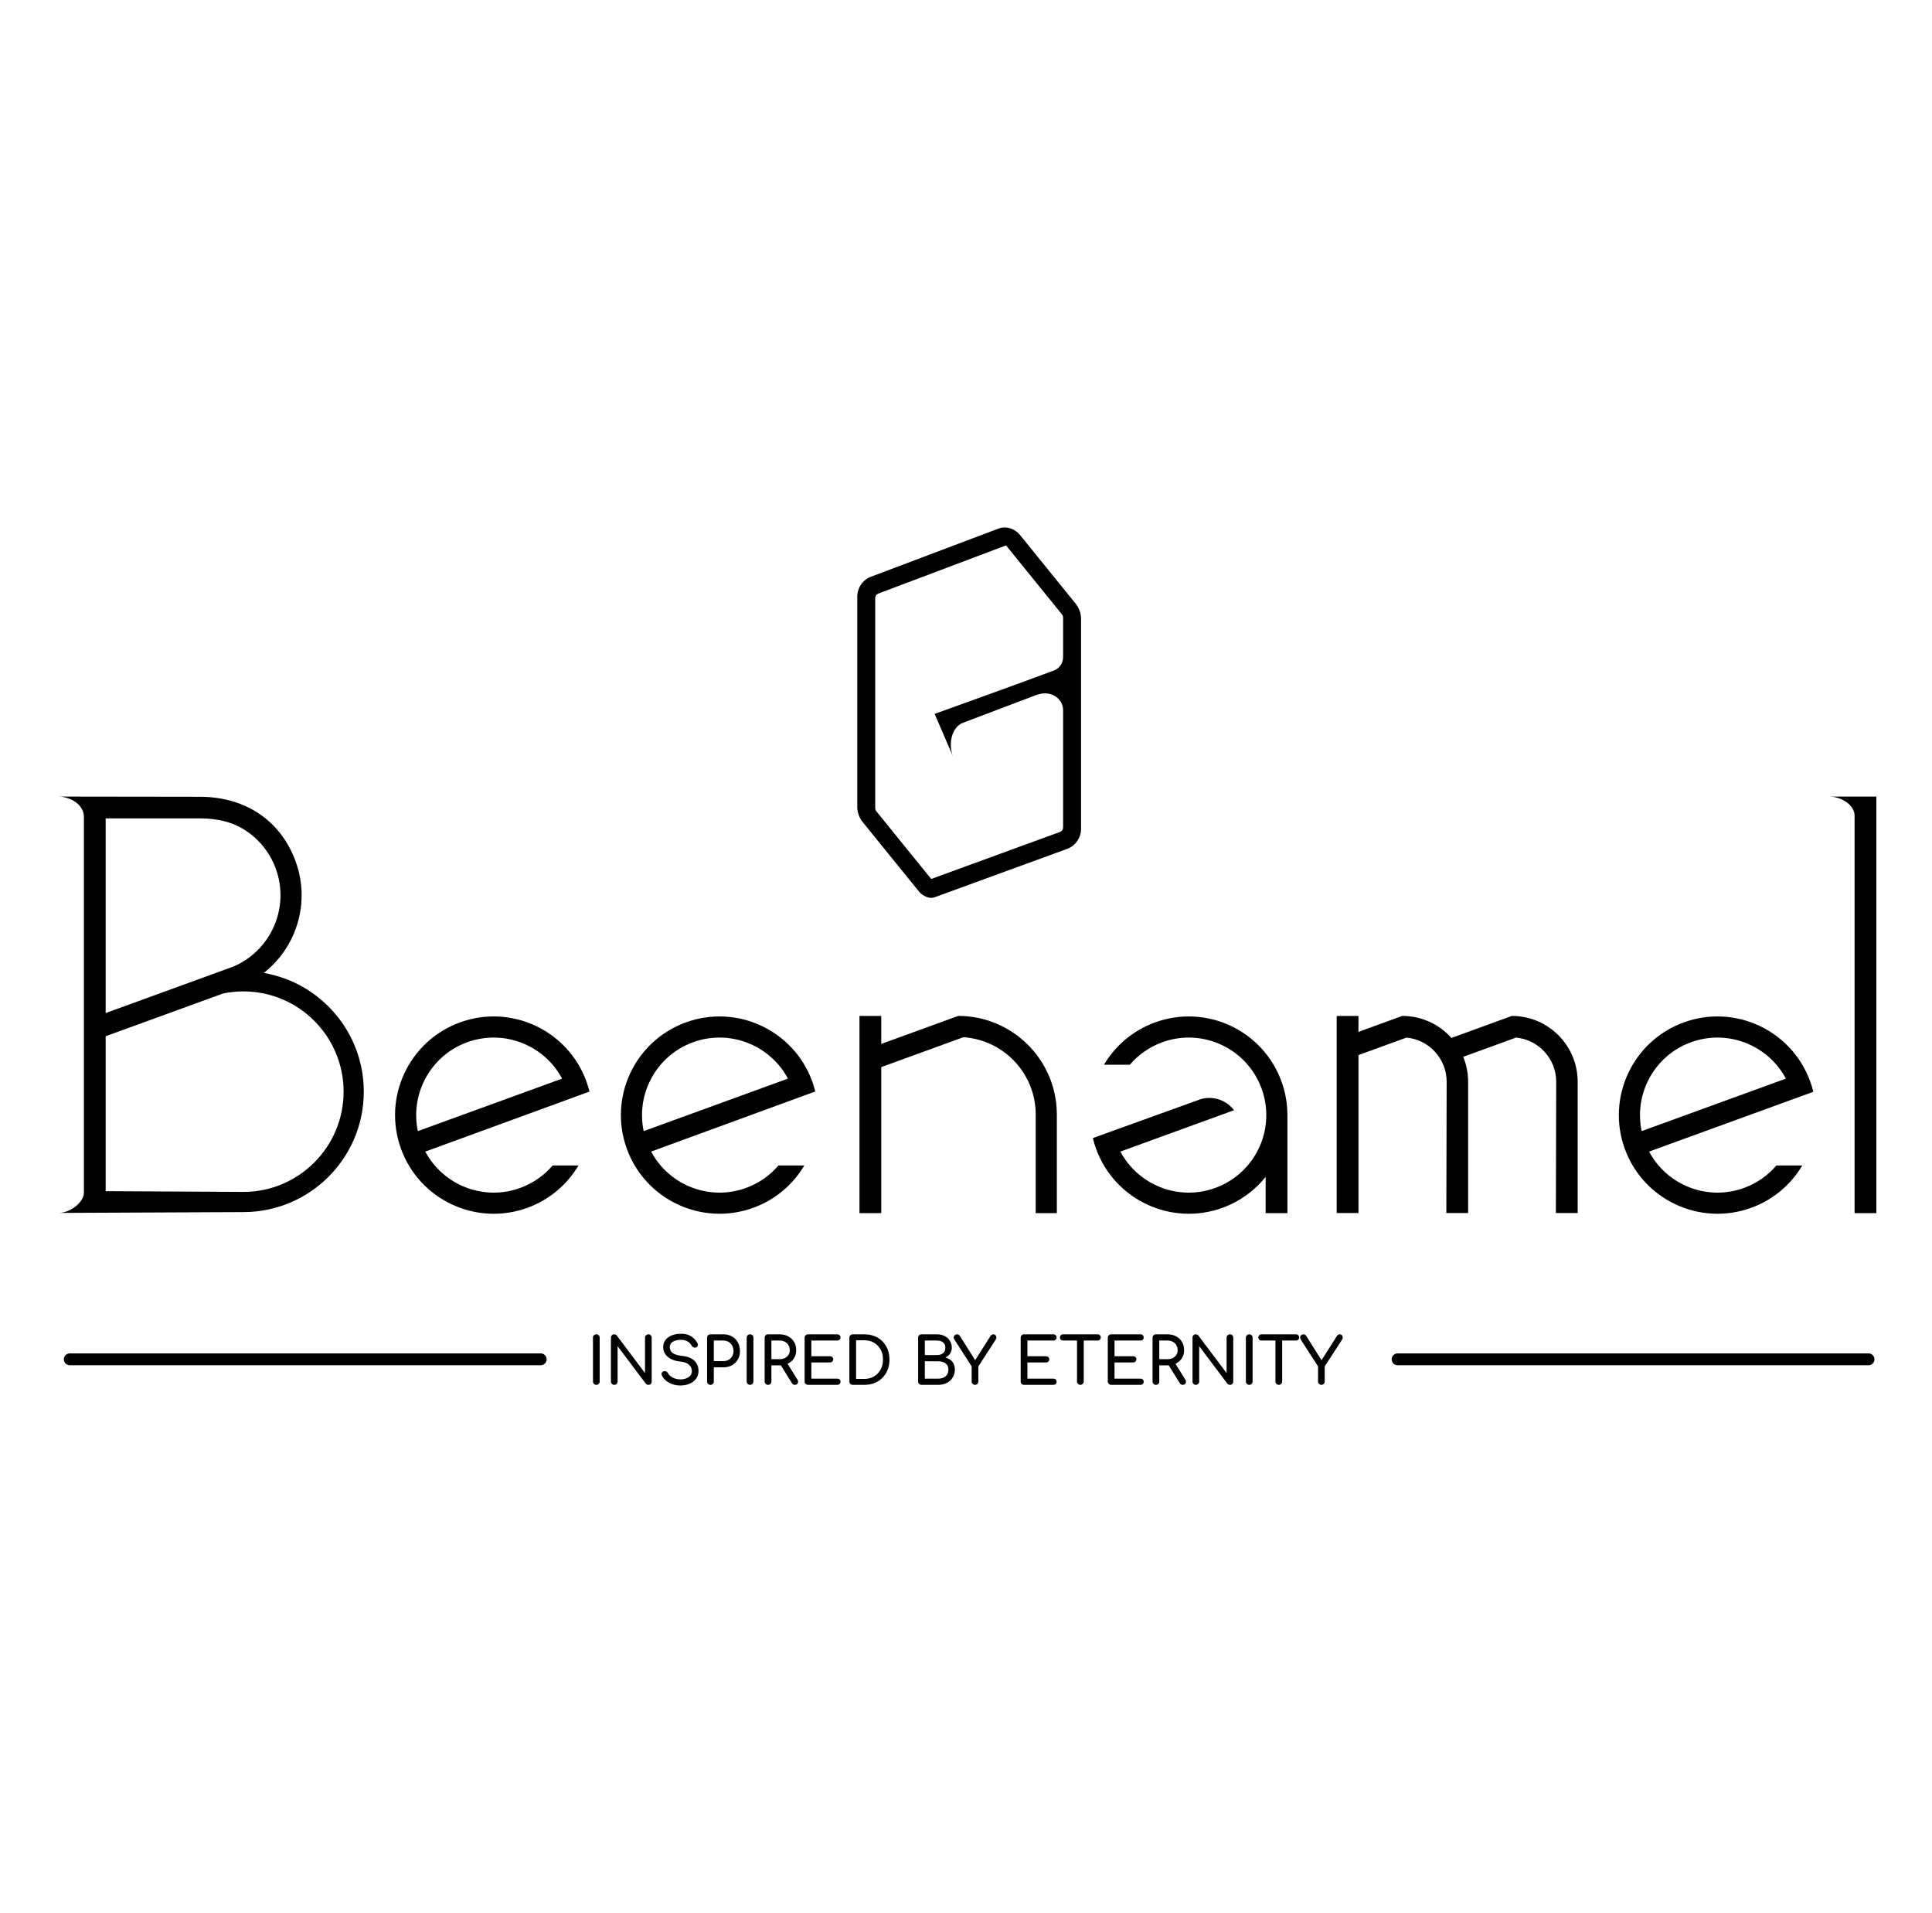 <?xml version="1.0" encoding="UTF-8" standalone="no"?>
<!DOCTYPE svg PUBLIC "-//W3C//DTD SVG 1.1//EN" "http://www.w3.org/Graphics/SVG/1.1/DTD/svg11.dtd">
<svg width="100%" height="100%" viewBox="0 0 101 100" version="1.1" xmlns="http://www.w3.org/2000/svg" xmlns:xlink="http://www.w3.org/1999/xlink" xml:space="preserve" xmlns:serif="http://www.serif.com/" style="fill-rule:evenodd;clip-rule:evenodd;stroke-linejoin:round;stroke-miterlimit:2;">
    <g transform="matrix(1,0,0,1,-416,0)">
        <g id="Монтажная-область1" serif:id="Монтажная область1" transform="matrix(1,0,0,1,416.607,0)">
            <rect x="0" y="0" width="100" height="100" style="fill:none;"/>
            <g transform="matrix(0.175,0,0,0.175,-23.675,-2.439)">
                <g>
                    <path d="M454.761,261.417L454.761,198.771C454.761,197.13 454.175,195.505 453.108,194.19C449.318,189.513 440.055,178.085 436.549,173.759C435.661,172.664 434.431,171.898 433.082,171.599L433.081,171.599C432.088,171.379 431.07,171.447 430.149,171.794C424.252,174.02 401.438,182.631 392.013,186.188C389.515,187.131 387.904,189.501 387.904,192.23L387.904,254.927C387.904,256.569 388.49,258.193 389.556,259.509C393.409,264.262 402.914,275.99 406.284,280.146C407.063,281.108 408.143,281.781 409.328,282.043C409.891,282.168 410.467,282.132 410.991,281.941L450.586,267.484C453.119,266.559 454.761,264.173 454.761,261.417ZM416.44,239.745L411.02,227.161C411.02,227.161 438.232,217.39 446.681,214.186C448.332,213.56 449.396,211.993 449.396,210.187L449.396,198.429C449.396,198.066 449.266,197.706 449.03,197.415L432.471,176.985C432.407,176.904 432.41,176.911 432.348,176.833L394.178,191.235C393.625,191.443 393.269,191.968 393.269,192.572L393.269,255.269C393.269,255.632 393.398,255.992 393.634,256.283L409.995,276.468L448.472,262.418C449.033,262.214 449.396,261.685 449.396,261.075L449.396,226.035C449.396,224.491 448.616,223.003 447.322,222.079C446.029,221.154 444.014,220.518 441.2,221.585L419.466,229.826C416.2,231.059 415.033,235.947 416.44,239.745Z"/>
                    <path d="M549.323,421.705L690.002,421.705C690.98,421.705 691.774,420.911 691.774,419.934C691.774,418.956 690.98,418.162 690.002,418.162L549.323,418.162C548.345,418.162 547.551,418.956 547.551,419.934C547.551,420.911 548.345,421.705 549.323,421.705Z"/>
                    <path d="M152.663,421.705L293.342,421.705C294.319,421.705 295.113,420.911 295.113,419.934C295.113,418.956 294.319,418.162 293.342,418.162L152.663,418.162C151.685,418.162 150.891,418.956 150.891,419.934C150.891,420.911 151.685,421.705 152.663,421.705Z"/>
                    <path d="M309.955,427.56C309.672,427.56 309.433,427.463 309.24,427.27C309.047,427.077 308.95,426.839 308.95,426.555L308.95,413.476C308.95,413.18 309.047,412.939 309.24,412.752C309.433,412.565 309.672,412.472 309.955,412.472C310.251,412.472 310.493,412.565 310.679,412.752C310.866,412.939 310.959,413.18 310.959,413.476L310.959,426.555C310.959,426.839 310.866,427.077 310.679,427.27C310.493,427.463 310.251,427.56 309.955,427.56Z" style="fill-rule:nonzero;"/>
                    <path d="M315.306,427.56C315.023,427.56 314.788,427.463 314.601,427.27C314.414,427.077 314.321,426.839 314.321,426.555L314.321,413.476C314.321,413.18 314.414,412.939 314.601,412.752C314.788,412.565 315.023,412.472 315.306,412.472C315.615,412.472 315.873,412.594 316.079,412.839L324.502,424.044L324.502,413.476C324.502,413.18 324.599,412.939 324.792,412.752C324.985,412.565 325.223,412.472 325.507,412.472C325.803,412.472 326.041,412.565 326.221,412.752C326.402,412.939 326.492,413.18 326.492,413.476L326.492,426.555C326.492,426.839 326.402,427.077 326.221,427.27C326.041,427.463 325.803,427.56 325.507,427.56C325.378,427.56 325.239,427.531 325.091,427.473C324.943,427.415 324.824,427.328 324.734,427.212L316.311,416.007L316.311,426.555C316.311,426.839 316.217,427.077 316.031,427.27C315.844,427.463 315.602,427.56 315.306,427.56Z" style="fill-rule:nonzero;"/>
                    <path d="M335.05,427.753C334.226,427.753 333.44,427.624 332.693,427.367C331.946,427.109 331.296,426.748 330.742,426.285C330.188,425.821 329.783,425.287 329.525,424.681C329.396,424.411 329.399,424.16 329.535,423.928C329.67,423.696 329.898,423.548 330.22,423.483C330.452,423.432 330.681,423.467 330.906,423.59C331.132,423.712 331.302,423.896 331.418,424.14C331.573,424.462 331.827,424.759 332.181,425.029C332.535,425.299 332.964,425.518 333.466,425.686C333.968,425.853 334.496,425.937 335.05,425.937C335.668,425.937 336.238,425.84 336.76,425.647C337.282,425.454 337.703,425.174 338.025,424.807C338.347,424.44 338.508,423.986 338.508,423.445C338.508,422.762 338.241,422.15 337.707,421.61C337.172,421.069 336.293,420.734 335.069,420.605C333.472,420.45 332.217,419.98 331.302,419.195C330.388,418.409 329.931,417.437 329.931,416.277C329.931,415.427 330.169,414.706 330.645,414.114C331.122,413.521 331.769,413.071 332.587,412.761C333.405,412.452 334.316,412.298 335.321,412.298C336.106,412.298 336.792,412.407 337.378,412.626C337.964,412.845 338.476,413.148 338.914,413.534C339.352,413.921 339.732,414.378 340.054,414.906C340.234,415.189 340.308,415.456 340.276,415.708C340.244,415.959 340.118,416.155 339.899,416.297C339.655,416.451 339.39,416.484 339.107,416.393C338.824,416.303 338.611,416.136 338.47,415.891C338.264,415.518 338.012,415.202 337.716,414.944C337.42,414.687 337.072,414.484 336.673,414.336C336.274,414.188 335.804,414.114 335.263,414.114C334.31,414.101 333.511,414.278 332.867,414.645C332.223,415.012 331.901,415.576 331.901,416.335C331.901,416.722 332.001,417.092 332.201,417.446C332.4,417.8 332.767,418.106 333.302,418.364C333.836,418.622 334.606,418.802 335.61,418.905C337.143,419.059 338.338,419.526 339.194,420.305C340.051,421.085 340.479,422.112 340.479,423.387C340.479,424.121 340.327,424.759 340.025,425.299C339.722,425.84 339.316,426.294 338.808,426.661C338.299,427.028 337.719,427.302 337.069,427.482C336.419,427.663 335.746,427.753 335.05,427.753Z" style="fill-rule:nonzero;"/>
                    <path d="M344.053,427.56C343.769,427.56 343.531,427.463 343.338,427.27C343.145,427.077 343.048,426.839 343.048,426.555L343.048,413.476C343.048,413.18 343.145,412.939 343.338,412.752C343.531,412.565 343.769,412.472 344.053,412.472L347.917,412.472C348.883,412.472 349.739,412.684 350.486,413.109C351.233,413.534 351.816,414.123 352.234,414.877C352.653,415.63 352.862,416.496 352.862,417.475C352.862,418.415 352.653,419.253 352.234,419.987C351.816,420.721 351.233,421.294 350.486,421.706C349.739,422.118 348.883,422.324 347.917,422.324L345.057,422.324L345.057,426.555C345.057,426.839 344.964,427.077 344.777,427.27C344.59,427.463 344.349,427.56 344.053,427.56ZM345.057,420.47L347.917,420.47C348.509,420.47 349.031,420.341 349.481,420.083C349.932,419.826 350.286,419.472 350.544,419.021C350.802,418.57 350.93,418.055 350.93,417.475C350.93,416.857 350.802,416.313 350.544,415.843C350.286,415.373 349.932,415.002 349.481,414.732C349.031,414.462 348.509,414.326 347.917,414.326L345.057,414.326L345.057,420.47Z" style="fill-rule:nonzero;"/>
                    <path d="M355.876,427.56C355.593,427.56 355.354,427.463 355.161,427.27C354.968,427.077 354.871,426.839 354.871,426.555L354.871,413.476C354.871,413.18 354.968,412.939 355.161,412.752C355.354,412.565 355.593,412.472 355.876,412.472C356.172,412.472 356.414,412.565 356.6,412.752C356.787,412.939 356.881,413.18 356.881,413.476L356.881,426.555C356.881,426.839 356.787,427.077 356.6,427.27C356.414,427.463 356.172,427.56 355.876,427.56Z" style="fill-rule:nonzero;"/>
                    <path d="M365.08,421.736C364.963,421.742 364.844,421.745 364.724,421.745L362.251,421.745L362.251,426.555C362.251,426.839 362.158,427.077 361.971,427.27C361.784,427.463 361.543,427.56 361.247,427.56C360.963,427.56 360.725,427.463 360.532,427.27C360.339,427.077 360.242,426.839 360.242,426.555L360.242,413.476C360.242,413.18 360.339,412.939 360.532,412.752C360.725,412.565 360.963,412.472 361.247,412.472L364.724,412.472C365.69,412.472 366.546,412.675 367.293,413.08C368.04,413.486 368.623,414.043 369.042,414.751C369.46,415.46 369.67,416.284 369.67,417.224C369.67,418.1 369.46,418.879 369.042,419.562C368.623,420.244 368.04,420.779 367.293,421.165C367.226,421.2 367.157,421.234 367.087,421.266L370.037,426.014C370.269,426.388 370.301,426.739 370.133,427.067C369.966,427.396 369.676,427.56 369.264,427.56C369.084,427.56 368.919,427.521 368.771,427.444C368.623,427.367 368.498,427.244 368.395,427.077L365.08,421.736ZM362.251,419.89L364.724,419.89C365.316,419.89 365.838,419.777 366.289,419.552C366.74,419.327 367.094,419.011 367.351,418.605C367.609,418.2 367.738,417.739 367.738,417.224C367.738,416.657 367.609,416.155 367.351,415.717C367.094,415.279 366.74,414.938 366.289,414.693C365.838,414.449 365.316,414.326 364.724,414.326L362.251,414.326L362.251,419.89Z" style="fill-rule:nonzero;"/>
                    <path d="M373.186,427.56C372.902,427.56 372.664,427.463 372.471,427.27C372.278,427.077 372.181,426.839 372.181,426.555L372.181,413.476C372.181,413.18 372.278,412.939 372.471,412.752C372.664,412.565 372.902,412.472 373.186,412.472L381.918,412.472C382.214,412.472 382.452,412.559 382.633,412.732C382.813,412.906 382.903,413.135 382.903,413.418C382.903,413.689 382.813,413.908 382.633,414.075C382.452,414.243 382.214,414.326 381.918,414.326L374.19,414.326L374.19,419.021L379.735,419.021C380.031,419.021 380.269,419.108 380.45,419.282C380.63,419.455 380.72,419.678 380.72,419.948C380.72,420.219 380.63,420.441 380.45,420.615C380.269,420.788 380.031,420.875 379.735,420.875L374.19,420.875L374.19,425.705L381.918,425.705C382.214,425.705 382.452,425.789 382.633,425.956C382.813,426.124 382.903,426.343 382.903,426.613C382.903,426.896 382.813,427.125 382.633,427.299C382.452,427.473 382.214,427.56 381.918,427.56L373.186,427.56Z" style="fill-rule:nonzero;"/>
                    <path d="M386.554,427.56C386.271,427.56 386.033,427.463 385.84,427.27C385.646,427.077 385.55,426.839 385.55,426.555L385.55,413.476C385.55,413.18 385.646,412.939 385.84,412.752C386.033,412.565 386.271,412.472 386.554,412.472L390.051,412.472C391.159,412.472 392.167,412.655 393.075,413.022C393.983,413.389 394.771,413.911 395.441,414.587C396.111,415.263 396.626,416.059 396.987,416.973C397.347,417.887 397.528,418.898 397.528,420.006C397.528,421.114 397.347,422.128 396.987,423.049C396.626,423.97 396.111,424.768 395.441,425.444C394.771,426.12 393.983,426.642 393.075,427.009C392.167,427.376 391.159,427.56 390.051,427.56L386.554,427.56ZM387.559,425.782L390.051,425.782C391.133,425.782 392.089,425.534 392.92,425.039C393.751,424.543 394.404,423.86 394.881,422.991C395.357,422.121 395.596,421.127 395.596,420.006C395.596,418.873 395.357,417.875 394.881,417.012C394.404,416.149 393.751,415.473 392.92,414.983C392.089,414.494 391.133,414.249 390.051,414.249L387.559,414.249L387.559,425.782Z" style="fill-rule:nonzero;"/>
                    <path d="M407.09,427.56C406.807,427.56 406.569,427.463 406.376,427.27C406.182,427.077 406.086,426.839 406.086,426.555L406.086,413.476C406.086,413.18 406.182,412.939 406.376,412.752C406.569,412.565 406.807,412.472 407.09,412.472L411.708,412.472C412.583,412.472 413.353,412.642 414.016,412.984C414.68,413.325 415.201,413.798 415.581,414.404C415.961,415.009 416.151,415.704 416.151,416.49C416.151,417.121 415.98,417.691 415.639,418.2C415.298,418.708 414.831,419.111 414.238,419.407C415.088,419.613 415.771,420.019 416.286,420.624C416.801,421.23 417.059,422.022 417.059,423C417.059,423.889 416.85,424.675 416.431,425.357C416.013,426.04 415.43,426.578 414.683,426.971C413.936,427.363 413.079,427.56 412.113,427.56L407.09,427.56ZM408.095,425.705L412.113,425.705C412.706,425.705 413.227,425.602 413.678,425.396C414.129,425.19 414.483,424.887 414.741,424.488C414.998,424.089 415.127,423.593 415.127,423C415.127,422.447 414.998,421.989 414.741,421.629C414.483,421.268 414.129,420.995 413.678,420.808C413.227,420.621 412.706,420.528 412.113,420.528L408.095,420.528L408.095,425.705ZM408.095,418.673L411.708,418.673C412.442,418.673 413.044,418.493 413.514,418.132C413.984,417.771 414.219,417.224 414.219,416.49C414.219,415.756 413.984,415.212 413.514,414.858C413.044,414.503 412.442,414.326 411.708,414.326L408.095,414.326L408.095,418.673Z" style="fill-rule:nonzero;"/>
                    <path d="M423.126,420.206L427.723,412.955C427.826,412.8 427.948,412.681 428.09,412.597C428.232,412.514 428.406,412.472 428.612,412.472C428.844,412.472 429.037,412.552 429.191,412.713C429.346,412.874 429.436,413.074 429.462,413.312C429.488,413.55 429.423,413.792 429.269,414.037L424.072,422.054L424.072,426.555C424.072,426.839 423.975,427.077 423.782,427.27C423.589,427.463 423.351,427.56 423.067,427.56C422.797,427.56 422.565,427.463 422.372,427.27C422.179,427.077 422.082,426.839 422.082,426.555L422.082,422.054L416.924,414.037C416.756,413.766 416.692,413.512 416.731,413.273C416.769,413.035 416.882,412.842 417.069,412.694C417.255,412.546 417.471,412.472 417.716,412.472C417.935,412.472 418.109,412.52 418.237,412.617C418.366,412.713 418.489,412.852 418.605,413.032L423.126,420.206Z" style="fill-rule:nonzero;"/>
                    <path d="M437.73,427.56C437.447,427.56 437.209,427.463 437.015,427.27C436.822,427.077 436.726,426.839 436.726,426.555L436.726,413.476C436.726,413.18 436.822,412.939 437.015,412.752C437.209,412.565 437.447,412.472 437.73,412.472L446.462,412.472C446.759,412.472 446.997,412.559 447.177,412.732C447.358,412.906 447.448,413.135 447.448,413.418C447.448,413.689 447.358,413.908 447.177,414.075C446.997,414.243 446.759,414.326 446.462,414.326L438.735,414.326L438.735,419.021L444.279,419.021C444.576,419.021 444.814,419.108 444.994,419.282C445.174,419.455 445.265,419.678 445.265,419.948C445.265,420.219 445.174,420.441 444.994,420.615C444.814,420.788 444.576,420.875 444.279,420.875L438.735,420.875L438.735,425.705L446.462,425.705C446.759,425.705 446.997,425.789 447.177,425.956C447.358,426.124 447.448,426.343 447.448,426.613C447.448,426.896 447.358,427.125 447.177,427.299C446.997,427.473 446.759,427.56 446.462,427.56L437.73,427.56Z" style="fill-rule:nonzero;"/>
                    <path d="M453.552,414.326L449.38,414.326C449.109,414.326 448.887,414.239 448.713,414.065C448.539,413.892 448.452,413.669 448.452,413.399C448.452,413.129 448.539,412.906 448.713,412.732C448.887,412.559 449.109,412.472 449.38,412.472L459.715,412.472C459.986,412.472 460.208,412.559 460.382,412.732C460.556,412.906 460.643,413.129 460.643,413.399C460.643,413.669 460.556,413.892 460.382,414.065C460.208,414.239 459.986,414.326 459.715,414.326L455.562,414.326L455.562,426.555C455.562,426.839 455.465,427.077 455.272,427.27C455.079,427.463 454.84,427.56 454.557,427.56C454.274,427.56 454.035,427.463 453.842,427.27C453.649,427.077 453.552,426.839 453.552,426.555L453.552,414.326Z" style="fill-rule:nonzero;"/>
                    <path d="M463.753,427.56C463.47,427.56 463.231,427.463 463.038,427.27C462.845,427.077 462.748,426.839 462.748,426.555L462.748,413.476C462.748,413.18 462.845,412.939 463.038,412.752C463.231,412.565 463.47,412.472 463.753,412.472L472.485,412.472C472.781,412.472 473.02,412.559 473.2,412.732C473.38,412.906 473.47,413.135 473.47,413.418C473.47,413.689 473.38,413.908 473.2,414.075C473.02,414.243 472.781,414.326 472.485,414.326L464.757,414.326L464.757,419.021L470.302,419.021C470.598,419.021 470.836,419.108 471.017,419.282C471.197,419.455 471.287,419.678 471.287,419.948C471.287,420.219 471.197,420.441 471.017,420.615C470.836,420.788 470.598,420.875 470.302,420.875L464.757,420.875L464.757,425.705L472.485,425.705C472.781,425.705 473.02,425.789 473.2,425.956C473.38,426.124 473.47,426.343 473.47,426.613C473.47,426.896 473.38,427.125 473.2,427.299C473.02,427.473 472.781,427.56 472.485,427.56L463.753,427.56Z" style="fill-rule:nonzero;"/>
                    <path d="M480.954,421.736C480.838,421.742 480.719,421.745 480.599,421.745L478.126,421.745L478.126,426.555C478.126,426.839 478.033,427.077 477.846,427.27C477.659,427.463 477.418,427.56 477.122,427.56C476.838,427.56 476.6,427.463 476.407,427.27C476.214,427.077 476.117,426.839 476.117,426.555L476.117,413.476C476.117,413.18 476.214,412.939 476.407,412.752C476.6,412.565 476.838,412.472 477.122,412.472L480.599,412.472C481.565,412.472 482.421,412.675 483.168,413.08C483.915,413.486 484.498,414.043 484.917,414.751C485.335,415.46 485.545,416.284 485.545,417.224C485.545,418.1 485.335,418.879 484.917,419.562C484.498,420.244 483.915,420.779 483.168,421.165C483.1,421.2 483.032,421.234 482.962,421.266L485.912,426.014C486.144,426.388 486.176,426.739 486.008,427.067C485.841,427.396 485.551,427.56 485.139,427.56C484.959,427.56 484.794,427.521 484.646,427.444C484.498,427.367 484.373,427.244 484.27,427.077L480.954,421.736ZM478.126,419.89L480.599,419.89C481.191,419.89 481.713,419.777 482.164,419.552C482.615,419.327 482.969,419.011 483.226,418.605C483.484,418.2 483.613,417.739 483.613,417.224C483.613,416.657 483.484,416.155 483.226,415.717C482.969,415.279 482.615,414.938 482.164,414.693C481.713,414.449 481.191,414.326 480.599,414.326L478.126,414.326L478.126,419.89Z" style="fill-rule:nonzero;"/>
                    <path d="M489.041,427.56C488.758,427.56 488.523,427.463 488.336,427.27C488.149,427.077 488.056,426.839 488.056,426.555L488.056,413.476C488.056,413.18 488.149,412.939 488.336,412.752C488.523,412.565 488.758,412.472 489.041,412.472C489.35,412.472 489.608,412.594 489.814,412.839L498.237,424.044L498.237,413.476C498.237,413.18 498.334,412.939 498.527,412.752C498.72,412.565 498.958,412.472 499.242,412.472C499.538,412.472 499.776,412.565 499.957,412.752C500.137,412.939 500.227,413.18 500.227,413.476L500.227,426.555C500.227,426.839 500.137,427.077 499.957,427.27C499.776,427.463 499.538,427.56 499.242,427.56C499.113,427.56 498.974,427.531 498.826,427.473C498.678,427.415 498.559,427.328 498.469,427.212L490.046,416.007L490.046,426.555C490.046,426.839 489.953,427.077 489.766,427.27C489.579,427.463 489.338,427.56 489.041,427.56Z" style="fill-rule:nonzero;"/>
                    <path d="M504.999,427.56C504.715,427.56 504.477,427.463 504.284,427.27C504.091,427.077 503.994,426.839 503.994,426.555L503.994,413.476C503.994,413.18 504.091,412.939 504.284,412.752C504.477,412.565 504.715,412.472 504.999,412.472C505.295,412.472 505.536,412.565 505.723,412.752C505.91,412.939 506.003,413.18 506.003,413.476L506.003,426.555C506.003,426.839 505.91,427.077 505.723,427.27C505.536,427.463 505.295,427.56 504.999,427.56Z" style="fill-rule:nonzero;"/>
                    <path d="M512.823,414.326L508.65,414.326C508.38,414.326 508.157,414.239 507.984,414.065C507.81,413.892 507.723,413.669 507.723,413.399C507.723,413.129 507.81,412.906 507.984,412.732C508.157,412.559 508.38,412.472 508.65,412.472L518.986,412.472C519.255,412.472 519.478,412.559 519.651,412.732C519.826,412.906 519.913,413.129 519.913,413.399C519.913,413.669 519.826,413.892 519.651,414.065C519.478,414.239 519.255,414.326 518.986,414.326L514.831,414.326L514.831,426.555C514.831,426.839 514.736,427.077 514.542,427.27C514.349,427.463 514.111,427.56 513.828,427.56C513.544,427.56 513.306,427.463 513.112,427.27C512.919,427.077 512.823,426.839 512.823,426.555L512.823,414.326Z" style="fill-rule:nonzero;"/>
                    <path d="M526.598,420.206L531.195,412.955C531.298,412.8 531.421,412.681 531.562,412.597C531.704,412.514 531.878,412.472 532.084,412.472C532.316,412.472 532.509,412.552 532.663,412.713C532.818,412.874 532.908,413.074 532.934,413.312C532.96,413.55 532.895,413.792 532.741,414.037L527.544,422.054L527.544,426.555C527.544,426.839 527.447,427.077 527.254,427.27C527.061,427.463 526.823,427.56 526.539,427.56C526.269,427.56 526.037,427.463 525.844,427.27C525.651,427.077 525.554,426.839 525.554,426.555L525.554,422.054L520.396,414.037C520.229,413.766 520.164,413.512 520.203,413.273C520.241,413.035 520.354,412.842 520.541,412.694C520.728,412.546 520.943,412.472 521.188,412.472C521.406,412.472 521.581,412.52 521.71,412.617C521.838,412.713 521.961,412.852 522.077,413.032L526.598,420.206Z" style="fill-rule:nonzero;"/>
                    <path d="M692.337,251.853L692.337,376.275L685.833,376.275L685.833,257.531C685.833,254.407 682.027,252.037 678.606,251.853L692.337,251.853Z"/>
                    <path d="M258.867,357.89C264.2,367.912 276.246,372.743 287.217,368.75C291.107,367.334 294.388,364.981 296.897,362.039L304.625,362.039C301.273,367.69 296.024,372.26 289.375,374.68C274.094,380.242 257.173,372.351 251.611,357.07C246.049,341.79 253.94,324.868 269.221,319.306C284.502,313.745 301.423,321.635 306.985,336.916C307.372,337.981 307.915,339.97 307.915,339.97L258.867,357.89ZM299.729,336.097L256.642,351.778C254.285,340.673 260.409,329.229 271.379,325.236C282.35,321.244 294.396,326.074 299.729,336.097Z"/>
                    <path d="M326.33,357.89C331.663,367.912 343.709,372.743 354.68,368.75C358.57,367.334 361.851,364.981 364.36,362.039L372.088,362.039C368.737,367.69 363.487,372.26 356.838,374.68C341.557,380.242 324.636,372.351 319.074,357.07C313.512,341.79 321.403,324.868 336.684,319.306C351.965,313.745 368.886,321.635 374.448,336.916C374.835,337.981 375.368,339.932 375.368,339.932L326.33,357.89ZM367.192,336.097L324.105,351.778C321.749,340.673 327.872,329.229 338.842,325.236C349.813,321.244 361.859,326.074 367.192,336.097Z"/>
                    <path d="M624.448,357.89C629.781,367.912 641.828,372.743 652.798,368.75C656.689,367.334 659.969,364.981 662.478,362.039L670.206,362.039C666.855,367.69 661.605,372.26 654.956,374.68C639.676,380.242 622.754,372.351 617.192,357.07C611.63,341.79 619.521,324.868 634.802,319.306C650.083,313.745 667.004,321.635 672.566,336.916C672.918,337.883 673.216,338.857 673.462,339.835C673.487,339.931 673.511,340.033 673.511,340.033L624.448,357.89ZM665.31,336.097L622.224,351.778C619.867,340.673 625.99,329.229 636.96,325.236C647.931,321.244 659.977,326.074 665.31,336.097Z"/>
                    <path d="M395.069,325.736L418.06,317.368C434.189,317.368 447.308,330.355 447.522,346.431L447.524,346.431L447.524,376.279L441.21,376.279L441.21,346.431C441.004,334.352 431.53,324.514 419.6,323.729L395.069,332.658L395.069,376.279L388.565,376.279L388.565,317.368L395.069,317.368L395.069,325.736Z"/>
                    <path d="M204.518,375.963L149.553,376.209C153.105,376.018 156.881,372.916 156.881,370.164L156.881,257.903C156.881,254.346 153.105,252.049 149.553,251.858C149.553,251.858 190.494,251.915 191.462,251.915C205.093,251.915 215.669,258.968 220.139,271.25C224.609,283.531 220.393,296.872 210.63,304.524L210.63,304.539C227.576,307.447 240.49,322.223 240.49,339.992C240.49,359.845 224.371,375.963 204.518,375.963ZM163.383,369.712L204.518,369.935C221.044,369.935 234.461,356.518 234.461,339.992C234.461,323.466 221.044,310.049 204.518,310.049C202.459,310.049 200.448,310.257 198.504,310.654L163.381,323.438L163.383,369.712ZM163.381,316.516L163.381,258.362L191.412,258.362C196.721,258.362 200.971,259.46 204.296,261.436C208.727,264.07 212.31,268.191 214.209,273.408C218.446,285.047 212.75,297.898 201.46,302.656L163.381,316.516Z"/>
                    <path d="M500.456,345.533L466.504,357.89C471.837,367.912 483.884,372.743 494.854,368.75C499.222,367.16 502.822,364.389 505.424,360.929C508.353,357.051 510.091,352.224 510.091,346.993L510.091,346.683C510.08,345.884 510.028,345.082 509.933,344.278L509.928,344.238C509.568,341.21 508.624,338.362 507.21,335.809C501.802,325.982 489.882,321.282 479.017,325.236C475.126,326.653 471.845,329.006 469.337,331.947L461.609,331.947C464.96,326.297 470.21,321.726 476.858,319.306C492.139,313.745 509.061,321.635 514.622,336.916C515.843,340.27 516.416,343.703 516.405,347.077L516.405,376.275L509.9,376.275L509.9,365.451C506.641,369.517 502.263,372.769 497.013,374.68C481.732,380.242 464.81,372.351 459.249,357.07C458.862,356.007 458.54,354.935 458.281,353.86L464.262,351.693L490.442,342.256C494.199,341.126 498.181,342.518 500.456,345.533Z"/>
                    <path d="M583.456,317.372C594.304,317.375 603.111,326.184 603.111,337.033C603.111,337.564 603.11,376.241 603.11,376.241L596.605,376.241C596.605,376.241 596.699,337.987 596.699,337.033C596.699,330.141 591.425,324.471 584.696,323.842L568.922,329.583C569.864,331.882 570.384,334.397 570.384,337.033C570.384,337.266 570.383,376.241 570.383,376.241L563.879,376.241C563.879,376.241 563.972,337.266 563.972,337.033C563.972,330.14 558.696,324.469 551.966,323.842L537.631,329.059L537.631,376.241L531.127,376.241L531.127,317.372L537.631,317.372L537.631,322.137L550.723,317.372L550.725,317.372C556.552,317.373 561.79,319.913 565.392,323.947L583.45,317.374L583.45,317.372L583.456,317.372Z"/>
                </g>
            </g>
        </g>
    </g>
</svg>
